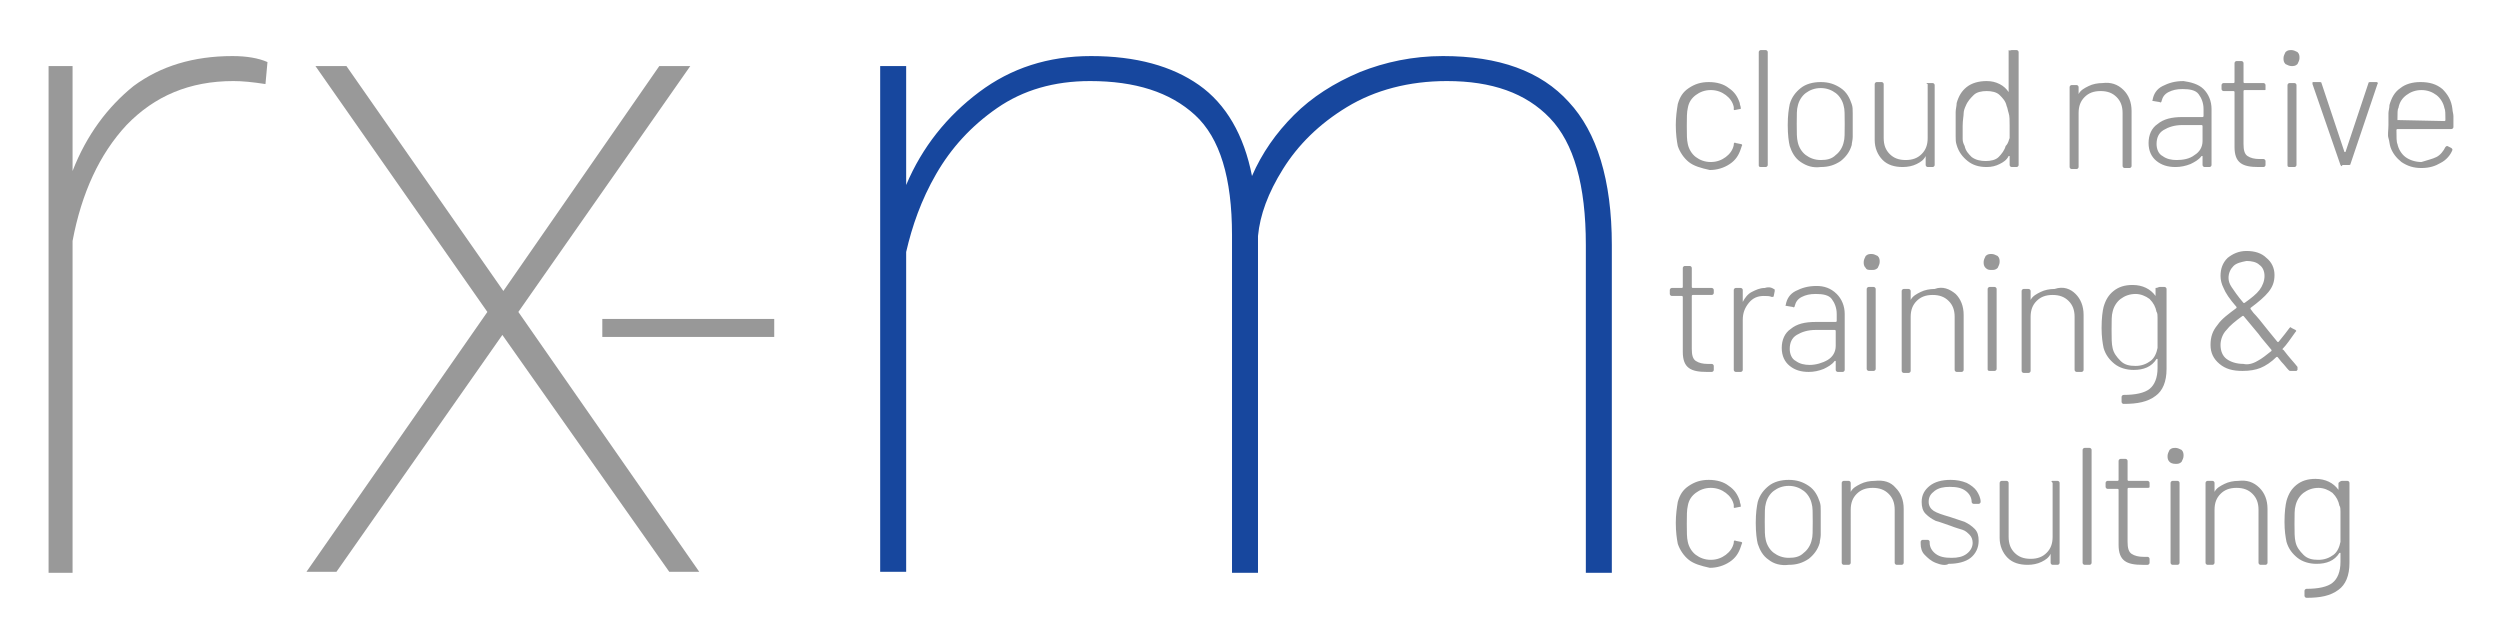<svg xmlns="http://www.w3.org/2000/svg" role="img" viewBox="4.44 6.69 250.12 64.37"><title>RX-M (KTP) logo</title><style>svg {enable-background:new 0 0 252 72}</style><style>.st1{fill:#989898}</style><g id="rx-m"><path fill="#999" d="M31.2 12.9l-.2 2.2c-1.3-.2-2.3-.3-3.2-.3-4.4 0-7.9 1.5-10.7 4.4-2.7 2.9-4.5 6.8-5.4 11.6V64H9.3V13.3h2.4v10.5c1.4-3.6 3.5-6.4 6.1-8.5 2.7-2 6-3 9.9-3 1.4 0 2.6.2 3.5.6zm39.2.4h3.1L56.3 37.9l18.1 26h-3L54.7 40.2 38.1 63.9h-3l18.1-26L36 13.3h3.1l15.7 22.5 15.6-22.5z"/><path fill="#17479e" d="M161.4 16.9c2.8 3 4.3 7.8 4.3 14.3V64h-2.6V31.2c0-6-1.2-10.2-3.6-12.7-2.4-2.5-5.8-3.7-10.3-3.7-3.8 0-7.2.9-10 2.6-2.8 1.7-4.9 3.8-6.4 6.2-1.5 2.4-2.3 4.6-2.5 6.7V64h-2.6V30.2c0-5.7-1.2-9.7-3.7-12-2.5-2.3-6-3.4-10.5-3.4-3.6 0-6.7.9-9.3 2.7-2.6 1.8-4.6 4-6.1 6.6-1.5 2.6-2.4 5.2-3 7.8v32h-2.6V13.3h2.6v11.9c1.6-3.8 4.1-6.9 7.3-9.3 3.2-2.4 6.9-3.6 11.2-3.6 4.5 0 8.1 1 10.8 2.9 2.7 1.9 4.5 5 5.3 9.1 1-2.3 2.4-4.3 4.2-6.1 1.8-1.8 4-3.2 6.6-4.3 2.5-1 5.3-1.6 8.3-1.6 5.6 0 9.8 1.5 12.6 4.6z"/><path d="M64.7 40.4v-1.8h17.2v1.8H64.7z" class="st1"/></g><path id="cloud_native" d="M173.4 22.9c-.5-.4-.9-1-1.1-1.6-.1-.5-.2-1.2-.2-2.1 0-.8.1-1.5.2-2.1.2-.7.5-1.2 1.1-1.6.6-.4 1.2-.6 2-.6s1.5.2 2 .6c.6.4.9.9 1.1 1.5 0 .2.1.3.1.5 0 .1 0 .1-.1.1l-.5.1c-.1 0-.1 0-.1-.1v-.2c-.1-.5-.4-.9-.8-1.2s-.9-.5-1.5-.5-1.1.2-1.5.5c-.4.3-.7.7-.8 1.3-.1.4-.1 1-.1 1.8s0 1.4.1 1.8c.1.5.4 1 .8 1.3.4.3.9.5 1.5.5s1.1-.2 1.5-.5.7-.7.8-1.2v-.1c0-.1.1-.2.2-.1l.5.1c.1 0 .2.1.1.2l-.1.3c-.2.6-.5 1.1-1.1 1.5-.6.4-1.3.6-2 .6-.9-.2-1.6-.4-2.1-.8zm7 .3V11.9c0-.1.1-.2.2-.2h.5c.1 0 .2.1.2.2v11.3c0 .1-.1.2-.2.2h-.5c-.2 0-.2-.1-.2-.2zm4.2-.3c-.6-.4-.9-1-1.1-1.6-.1-.4-.2-1.1-.2-2.1s.1-1.6.2-2.1c.2-.7.6-1.2 1.1-1.6s1.2-.6 2-.6 1.4.2 2 .6c.6.4.9 1 1.1 1.6.1.3.1.5.1.9v2.4c0 .3-.1.6-.1.8-.2.7-.6 1.2-1.1 1.6-.6.4-1.2.6-2 .6-.8.1-1.4-.1-2-.5zm3.5-.7c.4-.3.7-.8.8-1.3.1-.3.1-.9.1-1.8s0-1.5-.1-1.8c-.1-.5-.4-1-.8-1.3-.4-.3-.9-.5-1.5-.5s-1.1.2-1.5.5c-.4.3-.7.8-.8 1.3-.1.3-.1.9-.1 1.8s0 1.4.1 1.8c.1.5.4 1 .8 1.3.4.3.9.5 1.5.5s1.1-.1 1.5-.5zm9.2-7.2h.5c.1 0 .2.1.2.2v8c0 .1-.1.2-.2.2h-.5c-.1 0-.2-.1-.2-.2v-.9c-.2.4-.5.6-.9.8-.4.2-.9.3-1.4.3-.8 0-1.5-.2-2-.7-.5-.5-.8-1.2-.8-2v-5.6c0-.1.1-.2.2-.2h.5c.1 0 .2.1.2.2v5.4c0 .7.2 1.2.6 1.6.4.4.9.6 1.6.6.7 0 1.2-.2 1.6-.6.4-.4.6-.9.6-1.6v-5.4c-.2 0-.1-.1 0-.1zm8.4-3.3h.5c.1 0 .2.1.2.2v11.3c0 .1-.1.2-.2.2h-.5c-.1 0-.2-.1-.2-.2v-.9h-.1c-.2.4-.5.6-.9.8-.4.2-.8.3-1.3.3-.8 0-1.4-.2-1.9-.6-.5-.4-.9-.9-1.1-1.6-.1-.3-.1-.5-.1-.9v-2.4c0-.3.1-.6.1-.9.2-.7.5-1.2 1-1.6.5-.4 1.2-.6 2-.6.5 0 .9.1 1.3.3s.7.5.9.8v-4.2c.1.1.2 0 .3 0zm-.2 8.8v-1.2c0-.6 0-1-.1-1.3s-.1-.5-.2-.7c-.1-.5-.4-.8-.7-1.1-.3-.3-.8-.4-1.3-.4s-1 .1-1.3.4-.6.6-.8 1.1c-.1.2-.2.5-.2.7 0 .3-.1.7-.1 1.3v1.3c0 .3.1.5.2.7.1.5.4.8.7 1.1.4.3.9.4 1.4.4.5 0 1-.1 1.3-.4.3-.3.6-.7.7-1.1.3-.3.3-.6.4-.8zm11.4-4.8c.5.5.8 1.2.8 2.1v5.5c0 .1-.1.2-.2.2h-.5c-.1 0-.2-.1-.2-.2V18c0-.7-.2-1.2-.6-1.6-.4-.4-.9-.6-1.6-.6-.7 0-1.2.2-1.6.6s-.6.9-.6 1.6v5.4c0 .1-.1.2-.2.2h-.5c-.1 0-.2-.1-.2-.2v-8c0-.1.1-.2.2-.2h.5c.1 0 .2.1.2.2v.7c.2-.4.6-.6 1-.8.4-.2.9-.3 1.4-.3.8-.1 1.5.1 2.1.7zm8-.1c.5.5.8 1.2.8 2v5.6c0 .1-.1.2-.2.2h-.5c-.1 0-.2-.1-.2-.2v-.9h-.1c-.3.4-.7.6-1.1.8-.5.2-1 .3-1.5.3-.8 0-1.4-.2-1.9-.6-.5-.4-.8-1-.8-1.8s.3-1.5.9-1.9c.6-.5 1.4-.7 2.5-.7h2s.1 0 .1-.1v-.7c0-.6-.2-1.1-.5-1.5-.3-.4-.9-.5-1.6-.5-.6 0-1 .1-1.4.3s-.6.5-.7.9c0 .1-.1.2-.2.1l-.6-.1c-.1 0-.2-.1-.1-.1.1-.6.4-1.1 1-1.4s1.2-.5 2.1-.5c.7.1 1.5.3 2 .8zm-.9 6.6c.5-.3.8-.8.8-1.4v-1.5s0-.1-.1-.1h-1.9c-.8 0-1.4.2-1.9.5s-.7.8-.7 1.4c0 .5.2 1 .6 1.2.4.3.9.4 1.4.4.6 0 1.3-.1 1.8-.5zm7-6.5h-2s-.1 0-.1.1v5.3c0 .6.1 1 .4 1.2.3.2.7.3 1.2.3h.4c.1 0 .2.1.2.2v.4c0 .1-.1.2-.2.2h-.5c-.8 0-1.4-.1-1.8-.4-.4-.3-.6-.8-.6-1.6v-5.5s0-.1-.1-.1h-1c-.1 0-.2-.1-.2-.2v-.4c0-.1.1-.2.2-.2h1s.1 0 .1-.1V13c0-.1.1-.2.2-.2h.5c.1 0 .2.1.2.2v1.9s0 .1.1.1h1.9c.1 0 .2.1.2.2v.4c0 .1 0 .1-.1.1zm2.1-2.6c-.2-.2-.2-.4-.2-.6 0-.2.1-.4.2-.6.2-.2.4-.2.6-.2.2 0 .4.1.6.2.2.2.2.4.2.6 0 .2-.1.4-.2.6-.2.2-.4.2-.6.2-.2 0-.4-.1-.6-.2zm.2 10.1v-8c0-.1.1-.2.2-.2h.5c.1 0 .2.1.2.2v8c0 .1-.1.2-.2.2h-.5c-.2 0-.2-.1-.2-.2zm5.3 0l-2.8-8.1V15c0-.1 0-.1.1-.1h.6c.1 0 .2 0 .2.1l2.3 6.9h.1l2.3-6.9c0-.1.1-.1.2-.1h.6c.1 0 .2.1.1.2l-2.7 8c0 .1-.1.1-.2.1h-.6c-.1.2-.1.1-.2 0zm9.6-.8c.4-.2.7-.6.9-1 .1-.1.1-.1.2-.1l.4.2c.1.1.1.1.1.2-.2.5-.6 1-1.2 1.3-.5.3-1.1.5-1.9.5-.8 0-1.4-.2-2-.6-.5-.4-.9-.9-1.1-1.5-.1-.3-.1-.6-.2-.9s0-.8 0-1.3V18c0-.2.1-.5.1-.8.2-.7.5-1.3 1.1-1.7.5-.4 1.2-.6 2-.6.9 0 1.6.2 2.2.7.5.5.9 1.1 1 2 0 .2.1.5.1.7v1.1c0 .1-.1.2-.2.2h-5.4s-.1 0-.1.1c0 .7 0 1.2.1 1.4.1.5.4 1 .8 1.3s1 .5 1.6.5c.6-.2 1.1-.3 1.5-.5zm-3.9-3.7l4.7.1s.1 0 .1-.1c0-.6 0-1-.1-1.2-.1-.5-.4-1-.8-1.3-.4-.3-.9-.5-1.5-.5s-1.1.2-1.5.5c-.4.3-.7.7-.8 1.3-.1.1-.1.5-.1 1.2z" class="st1"/><path id="training__x26_" d="M175.7 36.2h-1.9s-.1 0-.1.1v5.3c0 .6.1 1 .4 1.2.3.2.7.3 1.2.3h.4c.1 0 .2.1.2.2v.4c0 .1-.1.2-.2.2h-.5c-.8 0-1.4-.1-1.8-.4-.4-.3-.6-.8-.6-1.6v-5.5s0-.1-.1-.1h-1c-.1 0-.2-.1-.2-.2v-.4c0-.1.1-.2.2-.2h1s.1 0 .1-.1v-1.9c0-.1.1-.2.2-.2h.5c.1 0 .2.1.2.2v1.9s0 .1.1.1h1.9c.1 0 .2.1.2.2v.3c0 .1-.1.2-.2.2zm6.2-.6c.1 0 .1.1.1.2l-.1.5c0 .1-.1.1-.2.1-.2-.1-.5-.1-.8-.1-.6 0-1.1.2-1.5.7s-.6 1-.6 1.7v5c0 .1-.1.2-.2.2h-.5c-.1 0-.2-.1-.2-.2v-8c0-.1.1-.2.2-.2h.5c.1 0 .2.1.2.2v1.2c.2-.4.5-.8.9-1 .4-.2.8-.4 1.3-.4.3-.1.6-.1.9.1zm6.3.5c.5.5.8 1.2.8 2v5.6c0 .1-.1.2-.2.2h-.5c-.1 0-.2-.1-.2-.2v-.9h-.1c-.3.4-.7.6-1.1.8-.5.2-1 .3-1.5.3-.8 0-1.4-.2-1.9-.6-.5-.4-.8-1-.8-1.8s.3-1.5.9-1.9c.6-.5 1.4-.7 2.5-.7h2s.1 0 .1-.1v-.7c0-.6-.2-1.1-.5-1.5-.3-.4-.9-.5-1.6-.5-.6 0-1 .1-1.4.3s-.6.5-.7.9c0 .1-.1.2-.2.1l-.6-.1c-.1 0-.2-.1-.1-.1.1-.6.4-1.1 1-1.4s1.2-.5 2.1-.5c.7 0 1.4.2 2 .8zm-.9 6.6c.5-.3.8-.8.8-1.4v-1.5s0-.1-.1-.1h-1.9c-.8 0-1.4.2-1.9.5s-.7.8-.7 1.4c0 .5.2 1 .6 1.2.4.3.9.4 1.4.4.6 0 1.3-.2 1.8-.5zm3.8-9.2c-.2-.2-.2-.4-.2-.6 0-.2.1-.4.2-.6.2-.2.4-.2.6-.2.2 0 .4.1.6.2.2.2.2.4.2.6 0 .2-.1.4-.2.6-.2.2-.4.2-.6.2-.3 0-.5 0-.6-.2zm.1 10.1v-8c0-.1.1-.2.2-.2h.5c.1 0 .2.1.2.2v8c0 .1-.1.2-.2.2h-.5c-.1 0-.2-.1-.2-.2zm8.9-7.5c.5.5.8 1.2.8 2.1v5.5c0 .1-.1.2-.2.2h-.5c-.1 0-.2-.1-.2-.2v-5.3c0-.7-.2-1.2-.6-1.6-.4-.4-.9-.6-1.6-.6-.7 0-1.2.2-1.6.6s-.6.9-.6 1.6v5.4c0 .1-.1.2-.2.2h-.5c-.1 0-.2-.1-.2-.2v-8c0-.1.1-.2.2-.2h.5c.1 0 .2.1.2.2v.9c.2-.4.6-.6 1-.8.4-.2.9-.3 1.4-.3.8-.3 1.5 0 2.1.5zm3-2.6c-.2-.2-.2-.4-.2-.6 0-.2.1-.4.2-.6.2-.2.4-.2.6-.2.2 0 .4.1.6.2.2.2.2.4.2.6 0 .2-.1.4-.2.6-.2.2-.4.2-.6.2-.2 0-.4 0-.6-.2zm.2 10.1v-8c0-.1.1-.2.2-.2h.5c.1 0 .2.1.2.2v8c0 .1-.1.2-.2.2h-.5c-.2 0-.2-.1-.2-.2zm8.8-7.5c.5.5.8 1.2.8 2.1v5.5c0 .1-.1.2-.2.2h-.5c-.1 0-.2-.1-.2-.2v-5.3c0-.7-.2-1.2-.6-1.6-.4-.4-.9-.6-1.6-.6-.7 0-1.2.2-1.6.6s-.6.9-.6 1.6v5.4c0 .1-.1.2-.2.2h-.5c-.1 0-.2-.1-.2-.2v-8c0-.1.1-.2.2-.2h.5c.1 0 .2.1.2.2v.9c.2-.4.6-.6 1-.8.4-.2.9-.3 1.4-.3.9-.3 1.6 0 2.1.5zm8.4-.7h.5c.1 0 .2.1.2.2v8c0 1.3-.4 2.2-1.1 2.7-.8.6-1.8.8-3.2.8-.1 0-.2-.1-.2-.2v-.5c0-.1.1-.2.2-.2 1.2 0 2.1-.2 2.6-.6.5-.4.8-1.1.8-2.1v-.9h-.1c-.5.8-1.3 1.1-2.3 1.1-.7 0-1.4-.2-1.9-.6-.5-.4-.9-.9-1.1-1.6-.1-.5-.2-1.1-.2-2 0-1 .1-1.7.2-2.1.2-.7.5-1.2 1-1.6s1.1-.6 1.9-.6c1 0 1.8.4 2.3 1.1v-.8c.2 0 .3-.1.4-.1zm-.2 5.3v-2.2c0-.2 0-.5-.1-.6-.1-.5-.3-.9-.7-1.3-.4-.3-.9-.5-1.4-.5-.6 0-1.1.2-1.5.5-.4.3-.7.8-.8 1.3-.1.3-.1.9-.1 1.8 0 .8 0 1.4.1 1.8.1.5.4.9.8 1.3s.9.5 1.5.5 1.1-.2 1.5-.5c.4-.3.6-.8.7-1.3v-.8zm14 3s0 .1 0 0l-.1.1h-.6c-.1 0-.1 0-.2-.1-.2-.2-.4-.5-.7-.8l-.4-.5h-.1c-.5.5-1.1.9-1.6 1.1-.5.2-1.1.3-1.8.3-1 0-1.7-.2-2.3-.7-.6-.5-.9-1.1-.9-1.9 0-.8.2-1.4.7-2 .4-.6 1.1-1.1 1.9-1.7v-.1c-.7-.8-1.1-1.4-1.3-1.9-.2-.4-.3-.8-.3-1.2 0-.7.2-1.3.7-1.8.5-.4 1.1-.7 1.9-.7s1.5.2 2 .7c.5.4.8 1 .8 1.7s-.2 1.2-.6 1.7c-.4.5-1 1-1.8 1.6v.1l.3.4c.3.3.8.9 1.5 1.8l.9 1.1h.1c.5-.6.8-1 1.1-1.4.1-.1.1-.1.2 0l.4.2c.1.1.1.1 0 .2-.5.7-.9 1.3-1.3 1.7 0 0 0 .1.1.1.6.8 1.1 1.3 1.4 1.7v.3zm-4-.9c.4-.2.9-.6 1.4-1v-.1l-1-1.2-.3-.4-1.5-1.8h-.1c-.7.5-1.3 1-1.6 1.4-.4.4-.6 1-.6 1.5 0 .6.2 1.1.6 1.4.4.3 1 .5 1.7.5.4.1.9 0 1.4-.3zm-2.4-9.5c-.3.3-.5.7-.5 1.2 0 .3.1.6.3.9.2.3.6.9 1.2 1.6h.1c.7-.5 1.2-.9 1.5-1.3.3-.4.5-.9.5-1.4 0-.5-.2-.9-.5-1.1-.3-.3-.8-.4-1.3-.4-.5.1-1 .2-1.3.5z" class="st1"/><path id="consulting" d="M173.4 62.7c-.5-.4-.9-1-1.1-1.6-.1-.5-.2-1.2-.2-2.1 0-.8.1-1.5.2-2.1.2-.7.5-1.2 1.1-1.6.6-.4 1.2-.6 2-.6s1.5.2 2 .6c.6.4.9.9 1.1 1.5 0 .2.1.3.1.5 0 .1 0 .1-.1.1l-.5.1c-.1 0-.1 0-.1-.1v-.2c-.1-.5-.4-.9-.8-1.2s-.9-.5-1.5-.5-1.1.2-1.5.5c-.4.3-.7.7-.8 1.3-.1.4-.1 1-.1 1.8s0 1.4.1 1.8c.1.5.4 1 .8 1.3.4.3.9.5 1.5.5s1.1-.2 1.5-.5.7-.7.8-1.2v-.1c0-.1.1-.2.2-.1l.5.1c.1 0 .2.1.1.2l-.1.3c-.2.6-.5 1.1-1.1 1.5-.6.4-1.3.6-2 .6-.9-.2-1.6-.4-2.1-.8zm8 0c-.6-.4-.9-1-1.1-1.6-.1-.4-.2-1.1-.2-2.1s.1-1.6.2-2.1c.2-.7.6-1.2 1.1-1.6s1.2-.6 2-.6 1.4.2 2 .6c.6.4.9 1 1.1 1.6.1.3.1.5.1.9v2.4c0 .3-.1.6-.1.8-.2.7-.6 1.2-1.1 1.6-.6.4-1.2.6-2 .6-.8.1-1.5-.1-2-.5zm3.5-.7c.4-.3.7-.8.8-1.3.1-.3.1-.9.1-1.8s0-1.5-.1-1.8c-.1-.5-.4-1-.8-1.3-.4-.3-.9-.5-1.5-.5s-1.1.2-1.5.5c-.4.3-.7.8-.8 1.3-.1.3-.1.9-.1 1.8s0 1.4.1 1.8c.1.5.4 1 .8 1.3.4.3.9.5 1.5.5s1.1-.1 1.5-.5zm9.2-6.5c.5.5.8 1.2.8 2.1V63c0 .1-.1.2-.2.2h-.5c-.1 0-.2-.1-.2-.2v-5.3c0-.7-.2-1.2-.6-1.6-.4-.4-.9-.6-1.6-.6-.7 0-1.2.2-1.6.6s-.6.9-.6 1.6V63c0 .1-.1.2-.2.2h-.5c-.1 0-.2-.1-.2-.2v-8c0-.1.1-.2.2-.2h.5c.1 0 .2.1.2.2v.9c.2-.4.6-.6 1-.8.4-.2.9-.3 1.4-.3.9-.1 1.6.1 2.1.7zm4 7.5c-.5-.2-.8-.5-1.1-.8-.3-.3-.4-.7-.4-1.1v-.2c0-.1.1-.2.2-.2h.5c.1 0 .2.1.2.2v.1c0 .4.2.8.6 1.1.4.3.9.4 1.6.4.6 0 1.1-.1 1.5-.4.4-.3.6-.7.6-1.1 0-.3-.1-.6-.3-.8-.2-.2-.4-.4-.7-.5s-.7-.2-1.2-.4c-.6-.2-1.1-.4-1.5-.5-.4-.2-.7-.4-1-.7-.3-.3-.4-.7-.4-1.2 0-.7.3-1.2.8-1.6.5-.4 1.2-.6 2.1-.6.6 0 1.1.1 1.6.3.4.2.8.5 1 .8s.4.7.4 1.1c0 .1-.1.2-.2.2h-.5c-.1 0-.2-.1-.2-.2 0-.4-.2-.8-.6-1.1-.4-.3-.9-.4-1.6-.4-.6 0-1.1.1-1.5.4-.4.3-.6.6-.6 1.1 0 .4.2.7.5.9.3.2.9.4 1.6.6l1.5.5c.4.2.7.4 1 .7.3.3.4.7.4 1.2 0 .7-.3 1.3-.8 1.7-.5.4-1.3.6-2.2.6-.3.2-.8.1-1.3-.1zm11.7-8.2h.5c.1 0 .2.1.2.2v8c0 .1-.1.2-.2.2h-.5c-.1 0-.2-.1-.2-.2v-.9c-.2.4-.5.6-.9.8-.4.2-.9.3-1.4.3-.8 0-1.5-.2-2-.7-.5-.5-.8-1.2-.8-2V55c0-.1.1-.2.2-.2h.5c.1 0 .2.1.2.2v5.4c0 .7.2 1.2.6 1.6.4.4.9.6 1.6.6.7 0 1.2-.2 1.6-.6.4-.4.6-.9.6-1.6V55c-.2-.2-.1-.2 0-.2zm3 8.2V51.7c0-.1.1-.2.2-.2h.5c.1 0 .2.1.2.2V63c0 .1-.1.2-.2.2h-.5c-.1 0-.2-.1-.2-.2zm6.5-7.5h-1.9s-.1 0-.1.1v5.3c0 .6.1 1 .4 1.2.3.2.7.3 1.2.3h.4c.1 0 .2.1.2.2v.4c0 .1-.1.2-.2.2h-.5c-.8 0-1.4-.1-1.8-.4-.4-.3-.6-.8-.6-1.6v-5.5s0-.1-.1-.1h-1c-.1 0-.2-.1-.2-.2V55c0-.1.1-.2.2-.2h1s.1 0 .1-.1v-1.9c0-.1.1-.2.2-.2h.5c.1 0 .2.1.2.2v1.9s0 .1.1.1h1.9c.1 0 .2.1.2.2v.4c0 .1-.1.1-.2.1zm2.2-2.6c-.2-.2-.2-.4-.2-.6 0-.2.1-.4.2-.6.2-.2.4-.2.6-.2.2 0 .4.1.6.2.2.2.2.4.2.6 0 .2-.1.4-.2.6-.2.2-.4.2-.6.2-.3 0-.5-.1-.6-.2zm.1 10.1v-8c0-.1.1-.2.2-.2h.5c.1 0 .2.1.2.2v8c0 .1-.1.2-.2.2h-.5c-.1 0-.2-.1-.2-.2zm8.9-7.5c.5.5.8 1.2.8 2.1V63c0 .1-.1.2-.2.2h-.5c-.1 0-.2-.1-.2-.2v-5.3c0-.7-.2-1.2-.6-1.6-.4-.4-.9-.6-1.6-.6-.7 0-1.2.2-1.6.6s-.6.9-.6 1.6V63c0 .1-.1.2-.2.2h-.5c-.1 0-.2-.1-.2-.2v-8c0-.1.1-.2.2-.2h.5c.1 0 .2.1.2.2v.9c.2-.4.6-.6 1-.8.4-.2.9-.3 1.4-.3.8-.1 1.5.1 2.1.7zm8.3-.7h.5c.1 0 .2.1.2.2v8c0 1.3-.4 2.2-1.1 2.7-.8.6-1.8.8-3.2.8-.1 0-.2-.1-.2-.2v-.5c0-.1.1-.2.2-.2 1.2 0 2.1-.2 2.6-.6.5-.4.8-1.1.8-2.1V62h-.1c-.5.8-1.3 1.1-2.3 1.1-.7 0-1.4-.2-1.9-.6-.5-.4-.9-.9-1.1-1.6-.1-.5-.2-1.1-.2-2 0-1 .1-1.7.2-2.1.2-.7.5-1.2 1-1.6s1.1-.6 1.9-.6c1 0 1.8.4 2.3 1.1V55c.2-.2.3-.2.4-.2zm-.2 5.3v-2.2c0-.2 0-.5-.1-.6-.1-.5-.3-.9-.7-1.3-.4-.3-.9-.5-1.4-.5-.6 0-1.1.2-1.5.5-.4.3-.7.8-.8 1.3-.1.3-.1.9-.1 1.8 0 .8 0 1.4.1 1.8.1.5.4.9.8 1.3s.9.5 1.5.5 1.1-.2 1.5-.5c.4-.3.6-.8.7-1.3v-.8z" class="st1"/></svg>